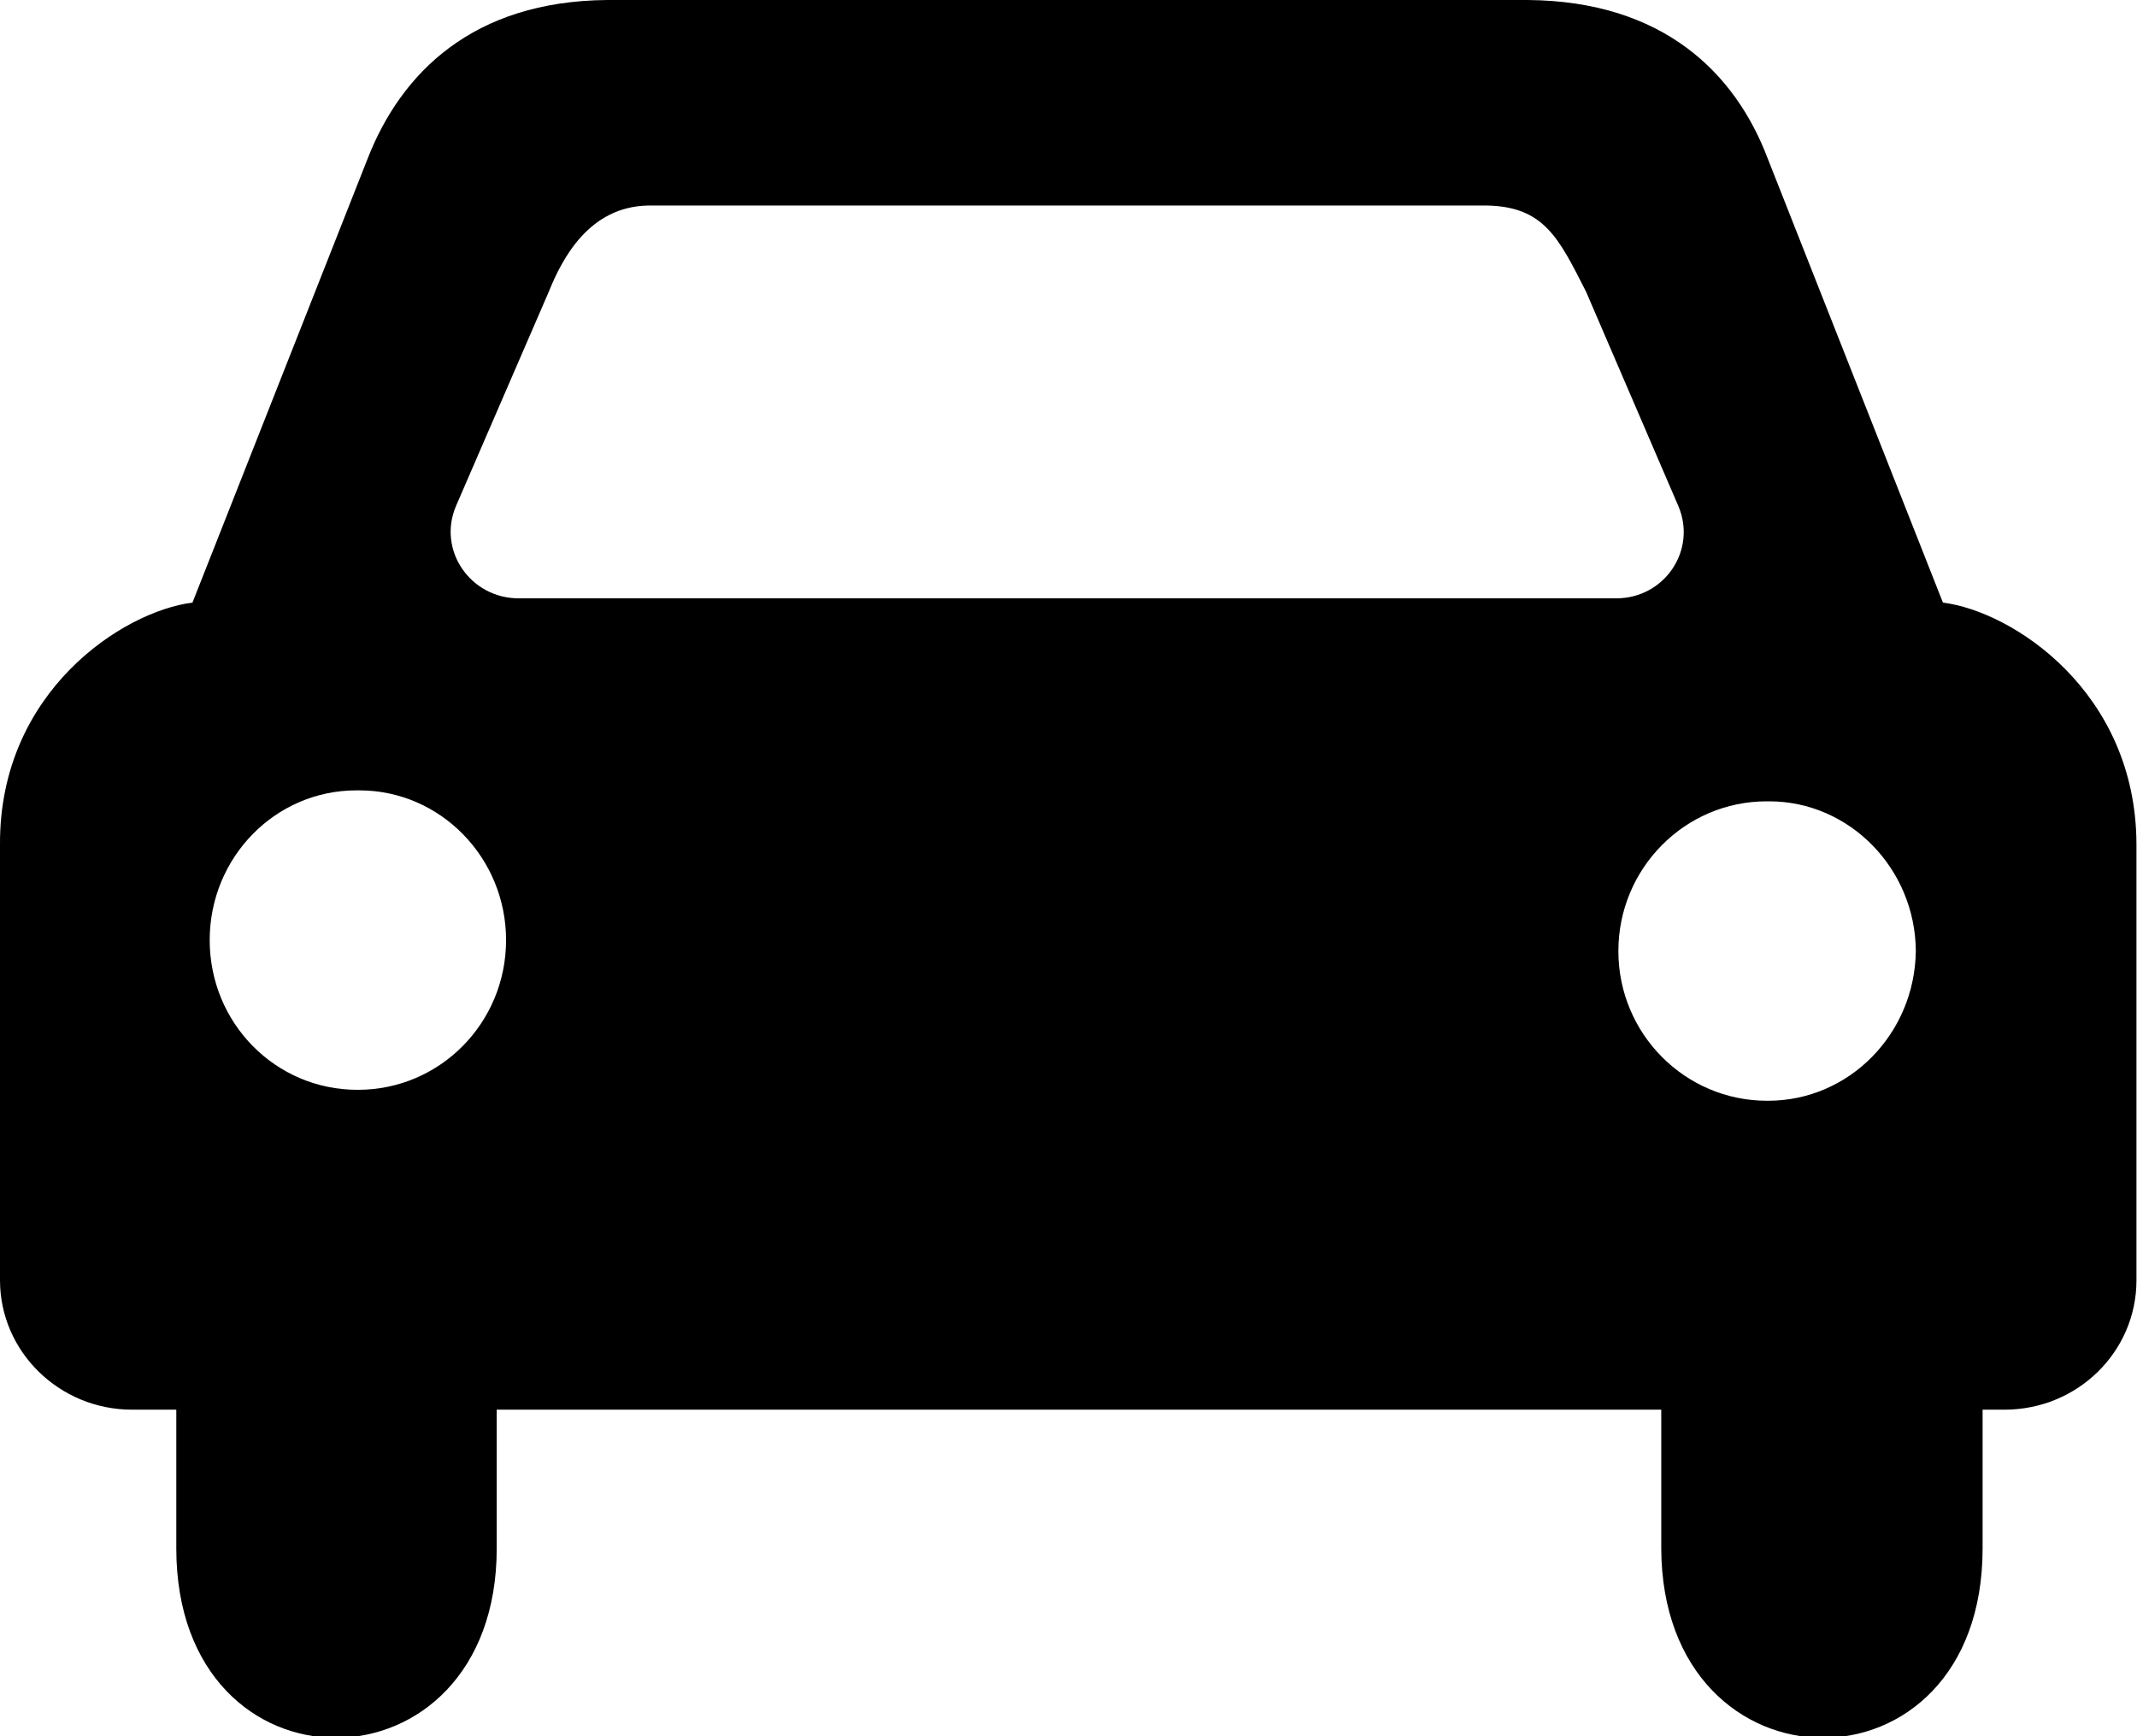 <?xml version="1.0" encoding="UTF-8"?>
<svg xmlns="http://www.w3.org/2000/svg" xmlns:xlink="http://www.w3.org/1999/xlink" viewBox="0 0 16 13" version="1.1" id="Others" preserveAspectRatio="xMidYMid meet">
<g id="surface1">
<path d="M 14.844 11.594 L 14.844 10.531 L 12.438 10.531 L 12.438 11.594 C 12.445 13.473 14.844 13.496 14.844 11.594 Z M 14.844 11.594 "/>
<path d="M 3.719 11.594 L 3.719 10.531 L 1.32 10.531 L 1.32 11.594 C 1.32 13.496 3.719 13.473 3.719 11.594 Z M 3.719 11.594 "/>
<path d="M 15.996 9.586 L 15.996 6.32 C 15.992 5.18 15.07 4.578 14.547 4.512 L 13.234 1.184 C 12.992 0.547 12.453 0.008 11.438 0 L 4.547 0 C 3.539 0.008 3.004 0.547 2.754 1.184 L 1.441 4.512 C 0.918 4.578 -0.004 5.18 0 6.32 L 0 9.586 C 0 10.121 0.445 10.555 0.988 10.555 L 15.008 10.555 C 15.555 10.555 15.996 10.121 15.996 9.586 Z M 2.68 8.16 C 2.68 8.16 2.68 8.16 2.676 8.16 C 2.062 8.16 1.57 7.66 1.57 7.039 C 1.57 6.422 2.059 5.918 2.668 5.918 C 2.672 5.918 2.676 5.918 2.68 5.918 C 2.68 5.918 2.688 5.918 2.691 5.918 C 3.297 5.918 3.789 6.422 3.789 7.039 C 3.789 7.66 3.293 8.16 2.68 8.16 Z M 8 4.48 L 3.883 4.48 C 3.523 4.48 3.273 4.121 3.414 3.789 L 4.109 2.184 C 4.211 1.93 4.414 1.547 4.852 1.539 L 11.133 1.539 C 11.562 1.547 11.672 1.785 11.875 2.184 L 12.566 3.789 C 12.707 4.121 12.461 4.48 12.102 4.48 Z M 13.238 8.242 C 13.238 8.242 13.238 8.242 13.234 8.242 C 13.23 8.242 13.23 8.242 13.23 8.242 C 12.617 8.242 12.117 7.742 12.117 7.121 C 12.117 6.504 12.613 6 13.227 6 C 13.227 6 13.23 6 13.238 6 C 13.242 6 13.242 6 13.246 6 C 13.848 6 14.34 6.504 14.344 7.121 C 14.336 7.742 13.844 8.242 13.238 8.242 Z M 13.238 8.242 "/>
</g>
</svg>
